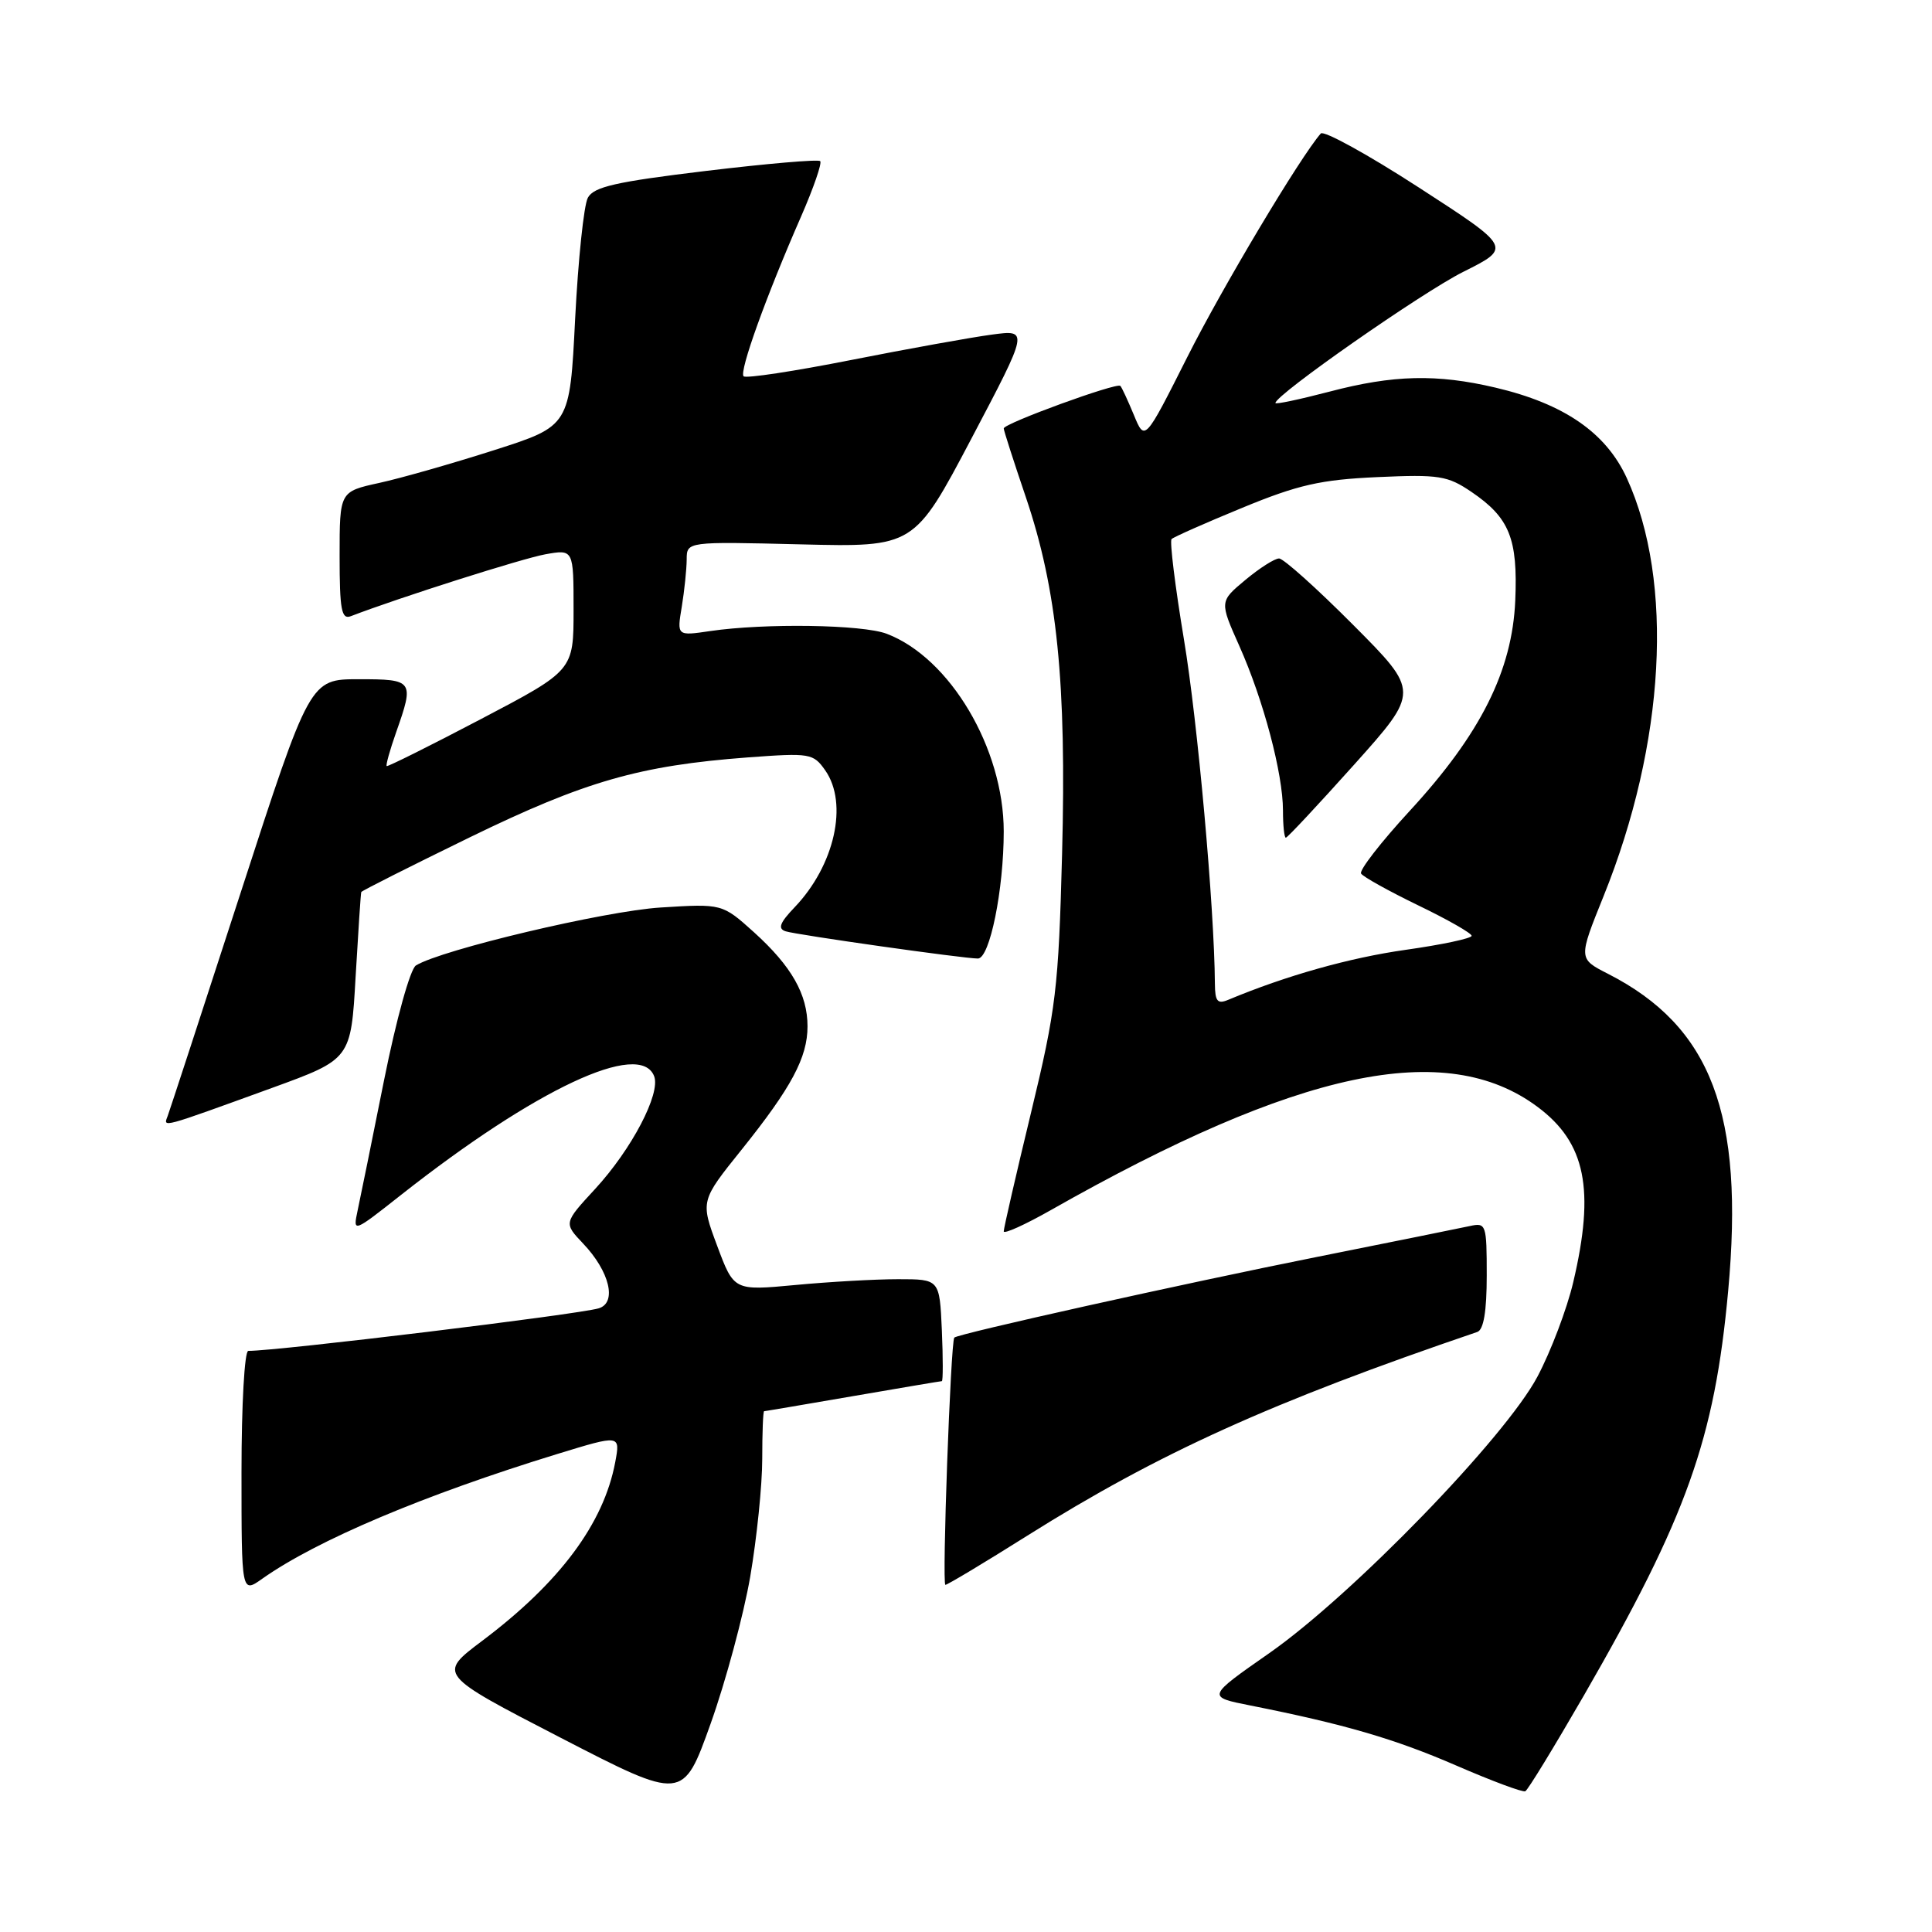 <?xml version="1.0" encoding="UTF-8" standalone="no"?>
<!DOCTYPE svg PUBLIC "-//W3C//DTD SVG 1.1//EN" "http://www.w3.org/Graphics/SVG/1.1/DTD/svg11.dtd" >
<svg xmlns="http://www.w3.org/2000/svg" xmlns:xlink="http://www.w3.org/1999/xlink" version="1.1" viewBox="0 0 256 256">
 <g >
 <path fill="currentColor"
d=" M 99.41 208.91 C 100.28 203.81 101.00 196.80 101.00 193.32 C 101.00 189.85 101.11 187.00 101.25 186.99 C 101.39 186.99 106.67 186.09 113.00 185.00 C 119.33 183.91 124.63 183.01 124.80 183.01 C 124.96 183.00 124.96 179.96 124.80 176.25 C 124.50 169.50 124.50 169.50 119.00 169.50 C 115.97 169.50 109.84 169.85 105.38 170.27 C 97.25 171.03 97.25 171.03 95.03 165.08 C 92.81 159.13 92.81 159.13 98.28 152.32 C 104.87 144.10 107.00 140.12 107.00 136.00 C 107.00 131.75 104.89 128.04 99.92 123.54 C 95.70 119.74 95.70 119.74 87.53 120.25 C 80.16 120.71 58.49 125.84 55.11 127.93 C 54.36 128.40 52.52 135.01 50.89 143.13 C 49.31 151.03 47.73 158.82 47.38 160.43 C 46.76 163.35 46.78 163.35 53.13 158.34 C 70.99 144.27 84.83 137.78 86.68 142.61 C 87.56 144.91 83.70 152.29 78.85 157.55 C 74.69 162.06 74.69 162.06 77.27 164.78 C 80.79 168.48 81.78 172.63 79.33 173.36 C 76.58 174.18 36.90 179.00 32.90 179.00 C 32.40 179.00 32.00 186.15 32.00 195.07 C 32.00 211.14 32.00 211.14 34.75 209.19 C 41.97 204.09 56.17 198.09 73.85 192.66 C 82.20 190.10 82.20 190.10 81.52 193.75 C 79.99 201.88 74.18 209.69 63.88 217.43 C 58.01 221.85 58.01 221.85 74.25 230.24 C 90.50 238.63 90.50 238.63 94.16 228.40 C 96.17 222.77 98.53 214.00 99.41 208.91 Z  M 209.86 224.68 C 223.51 201.00 227.19 190.68 228.99 171.07 C 231.15 147.58 226.77 136.02 213.04 129.02 C 209.14 127.03 209.14 127.03 212.48 118.75 C 220.66 98.48 221.84 77.10 215.56 63.35 C 212.80 57.33 207.25 53.50 198.15 51.36 C 190.38 49.53 184.62 49.67 176.18 51.89 C 172.23 52.92 169.00 53.61 169.00 53.40 C 169.00 52.32 188.43 38.75 193.91 36.01 C 200.31 32.81 200.31 32.81 188.01 24.85 C 181.25 20.47 175.40 17.25 175.01 17.69 C 172.27 20.83 161.96 38.09 157.31 47.34 C 151.69 58.50 151.69 58.50 150.25 55.00 C 149.45 53.08 148.65 51.33 148.45 51.13 C 147.99 50.65 133.00 56.11 133.00 56.77 C 133.00 57.04 134.32 61.14 135.93 65.88 C 140.08 78.13 141.33 90.42 140.73 113.22 C 140.26 130.97 139.94 133.68 136.61 147.46 C 134.62 155.69 133.00 162.75 133.00 163.16 C 133.00 163.56 135.81 162.29 139.25 160.34 C 172.03 141.74 191.59 137.59 203.75 146.68 C 210.11 151.42 211.36 157.61 208.46 169.91 C 207.63 173.43 205.50 179.06 203.72 182.41 C 199.46 190.46 179.20 211.35 168.20 219.04 C 159.89 224.84 159.89 224.84 165.70 225.99 C 178.13 228.46 184.83 230.41 193.00 233.96 C 197.68 235.99 201.78 237.52 202.11 237.35 C 202.45 237.19 205.93 231.48 209.86 224.68 Z  M 136.13 203.48 C 153.57 192.52 168.47 185.78 195.75 176.49 C 196.59 176.20 197.00 173.76 197.00 169.01 C 197.00 162.22 196.92 161.98 194.75 162.46 C 193.51 162.73 184.40 164.57 174.50 166.55 C 156.74 170.10 126.90 176.74 126.45 177.24 C 125.97 177.79 124.80 210.00 125.27 210.00 C 125.54 210.00 130.43 207.07 136.13 203.48 Z  M 36.00 144.17 C 46.50 140.35 46.50 140.35 47.12 129.43 C 47.47 123.42 47.80 118.36 47.87 118.20 C 47.94 118.03 54.42 114.77 62.27 110.94 C 77.53 103.51 84.75 101.44 99.10 100.36 C 107.35 99.75 107.76 99.82 109.35 102.08 C 112.43 106.48 110.59 114.68 105.29 120.22 C 103.33 122.27 103.03 123.05 104.09 123.40 C 105.59 123.88 127.75 127.02 129.58 127.01 C 131.15 127.00 133.00 117.89 133.00 110.17 C 133.00 99.18 125.89 87.18 117.50 83.98 C 114.28 82.75 101.31 82.56 94.10 83.62 C 89.69 84.27 89.69 84.27 90.34 80.39 C 90.69 78.25 90.98 75.43 90.99 74.13 C 91.00 71.76 91.00 71.76 106.07 72.13 C 121.13 72.50 121.13 72.50 128.73 58.09 C 136.32 43.68 136.32 43.68 131.41 44.34 C 128.71 44.70 120.33 46.21 112.79 47.70 C 105.25 49.19 98.83 50.17 98.53 49.86 C 97.92 49.25 101.51 39.27 106.16 28.66 C 107.80 24.90 108.94 21.61 108.68 21.35 C 108.43 21.09 101.61 21.68 93.53 22.65 C 81.58 24.09 78.67 24.75 77.89 26.21 C 77.36 27.20 76.61 34.40 76.21 42.22 C 75.50 56.44 75.50 56.44 65.50 59.64 C 60.00 61.40 53.14 63.36 50.25 63.99 C 45.00 65.14 45.00 65.14 45.00 73.68 C 45.00 80.80 45.25 82.12 46.48 81.65 C 52.88 79.19 69.21 74.00 72.25 73.45 C 76.00 72.78 76.00 72.78 76.00 80.81 C 76.00 88.84 76.00 88.84 63.75 95.27 C 57.01 98.81 51.38 101.61 51.24 101.51 C 51.10 101.40 51.66 99.39 52.49 97.03 C 54.91 90.17 54.79 90.00 47.54 90.00 C 41.07 90.00 41.07 90.00 31.90 118.25 C 26.86 133.79 22.50 147.11 22.22 147.87 C 21.62 149.44 21.13 149.57 36.00 144.17 Z  M 160.98 130.36 C 160.91 120.25 158.69 95.58 156.88 84.74 C 155.71 77.69 154.97 71.70 155.24 71.43 C 155.51 71.16 159.73 69.29 164.62 67.28 C 172.02 64.23 175.00 63.56 182.50 63.22 C 190.69 62.85 191.81 63.03 194.99 65.19 C 200.02 68.61 201.13 71.37 200.78 79.57 C 200.38 88.88 196.19 97.25 186.81 107.43 C 182.99 111.58 180.08 115.32 180.35 115.75 C 180.61 116.18 184.02 118.07 187.91 119.96 C 191.81 121.84 195.00 123.66 195.00 124.00 C 195.00 124.34 191.06 125.18 186.24 125.86 C 178.82 126.91 170.40 129.28 162.75 132.48 C 161.32 133.08 161.00 132.69 160.98 130.36 Z  M 179.43 101.32 C 188.10 91.64 188.10 91.64 179.32 82.82 C 174.49 77.97 170.07 74.00 169.48 74.00 C 168.90 74.00 166.89 75.28 165.01 76.85 C 161.59 79.70 161.59 79.70 164.22 85.60 C 167.42 92.77 170.00 102.52 170.00 107.39 C 170.00 109.38 170.17 111.00 170.38 111.00 C 170.59 111.00 174.66 106.64 179.43 101.32 Z "/>
</g>
</svg>